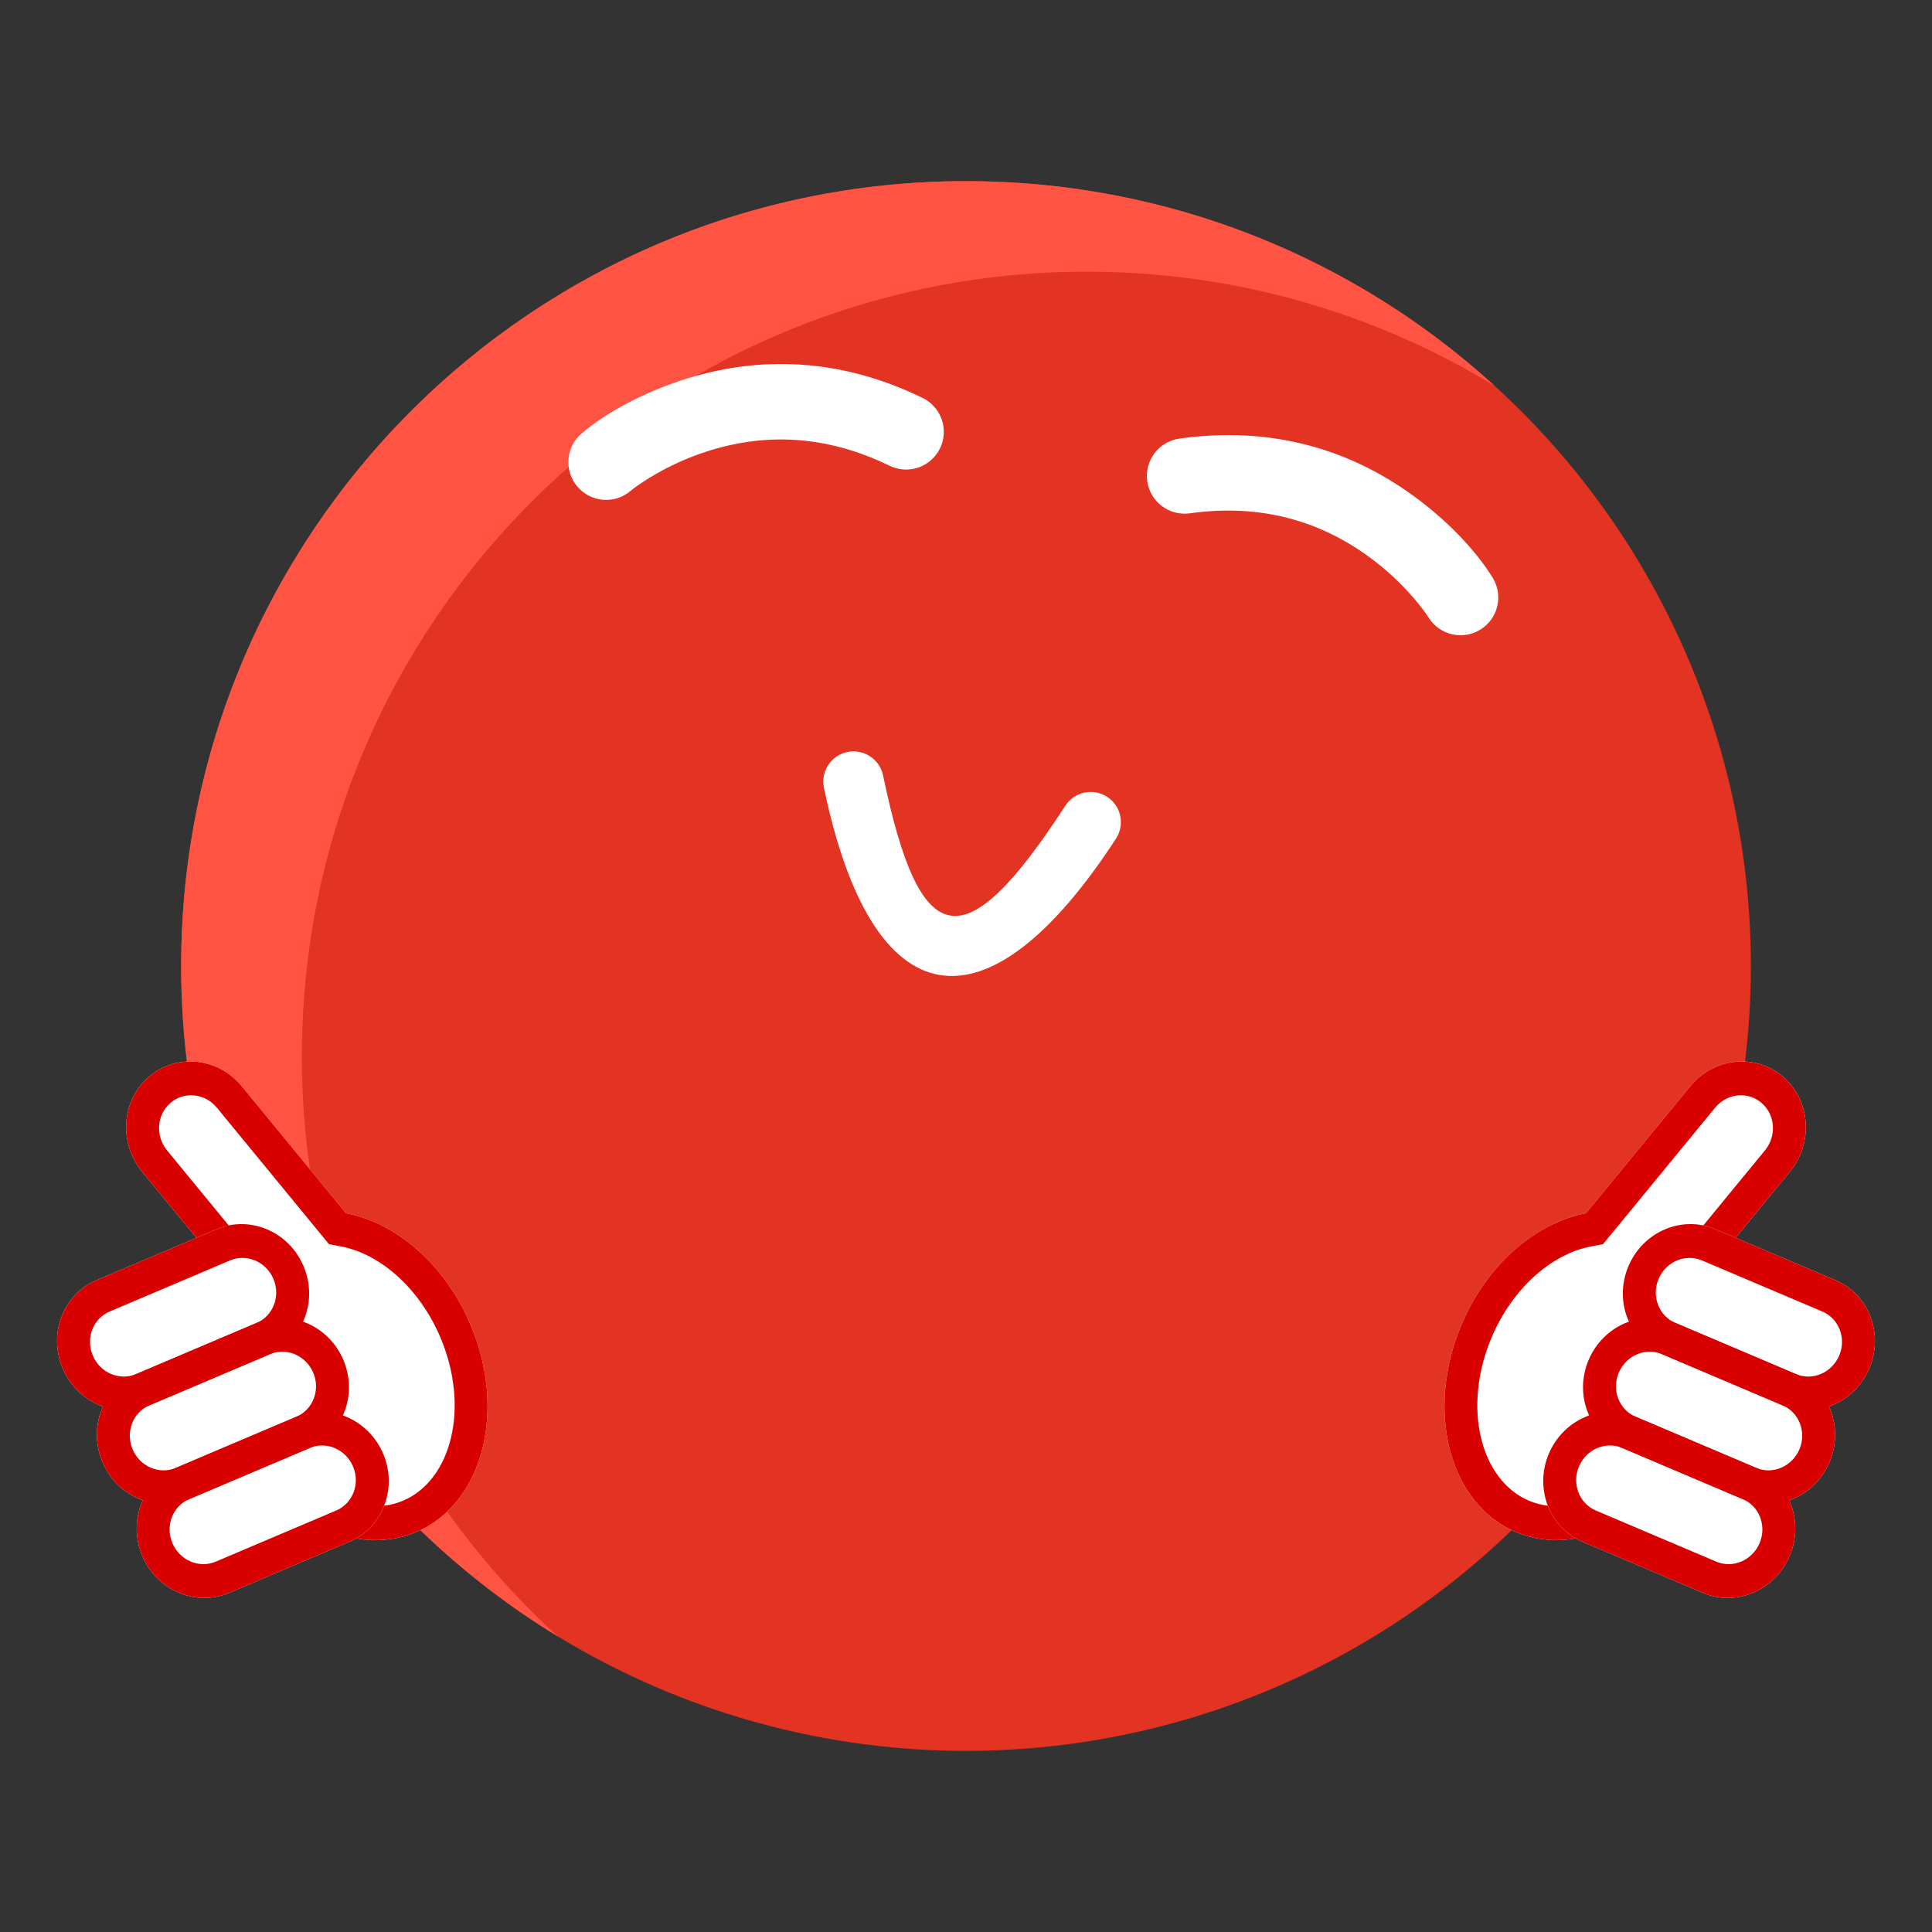 <?xml version="1.0" encoding="UTF-8"?>
<svg width="64px" height="64px" viewBox="0 0 64 64" version="1.1" xmlns="http://www.w3.org/2000/svg" xmlns:xlink="http://www.w3.org/1999/xlink">
    <rect x="0" y="0" width="64" height="64" fill="#333333" stroke="none"/>
    <!-- Generator: Sketch 49.2 (51160) - http://www.bohemiancoding.com/sketch -->
    <title>satisfied</title>
    <desc>Created with Sketch.</desc>
    <defs></defs>
    <g id="satisfied" stroke="none" stroke-width="1" fill="none" fill-rule="evenodd">
        <rect id="Rectangle-2" x="0" y="0" width="64" height="64"></rect>
        <circle id="Oval" fill="#E33322" cx="32" cy="32" r="26"></circle>
        <path d="M18.486,54.216 C10.999,49.652 6,41.41 6,32 C6,17.641 17.641,6 32,6 C38.747,6 44.893,8.57 49.514,12.784 C45.576,10.383 40.949,9 36,9 C21.641,9 10,20.641 10,35 C10,42.613 13.272,49.461 18.486,54.216 Z" id="Combined-Shape" fill="#FF5444"></path>
        <path d="M21.085,18.383 C20.636,18.907 19.847,18.968 19.323,18.519 C18.798,18.071 18.737,17.281 19.186,16.757 C19.749,16.099 20.752,15.237 22.169,14.506 C24.537,13.285 27.235,12.934 30.159,13.828 C30.819,14.03 31.19,14.728 30.989,15.389 C30.787,16.049 30.088,16.42 29.428,16.218 C27.165,15.527 25.131,15.791 23.315,16.728 C22.675,17.058 22.109,17.45 21.626,17.865 C21.345,18.106 21.162,18.293 21.085,18.383 Z M47.843,18.383 C47.766,18.293 47.583,18.106 47.302,17.865 C46.82,17.45 46.254,17.058 45.614,16.728 C43.797,15.791 41.763,15.527 39.501,16.218 C38.841,16.42 38.142,16.049 37.94,15.389 C37.738,14.728 38.11,14.03 38.77,13.828 C41.693,12.934 44.392,13.285 46.76,14.506 C48.176,15.237 49.179,16.099 49.742,16.757 C50.191,17.281 50.13,18.071 49.606,18.519 C49.081,18.968 48.292,18.907 47.843,18.383 Z" id="Combined-Shape" fill="#FFFFFF" fill-rule="nonzero" transform="translate(34.464, 16.074) rotate(9) translate(-34.464, -16.074) "></path>
        <path d="M27.294,26.094 C27.182,25.553 27.529,25.024 28.07,24.911 C28.611,24.799 29.14,25.146 29.253,25.687 C30.478,31.583 31.945,31.834 35.292,26.689 C35.594,26.226 36.213,26.095 36.676,26.396 C37.139,26.697 37.27,27.317 36.969,27.78 C32.659,34.404 28.888,33.759 27.294,26.094 Z" id="Path-11" fill="#FFFFFF" fill-rule="nonzero"></path>
        <g id="Group" transform="translate(8.5, 43.824) rotate(-23) translate(-8.5, -43.824) translate(2, 34.824)" fill-rule="nonzero">
            <path d="M10.647,6.812 C12.044,7.745 13,9.636 13,11.816 C13,14.923 11.06,17.441 8.667,17.441 C6.273,17.441 4.333,14.923 4.333,11.816 C4.333,9.887 5.082,8.184 6.222,7.171 L4.967,2.908 C4.617,1.72 5.261,0.462 6.405,0.099 C7.55,-0.264 8.761,0.404 9.111,1.593 L10.647,6.812 Z" id="Combined-Shape" fill="#FFFFFF"></path>
            <path d="M10.061,7.758 L9.727,7.535 L8.075,1.922 C7.9,1.328 7.294,0.993 6.722,1.175 C6.15,1.356 5.828,1.985 6.003,2.58 L7.465,7.547 L6.926,8.026 C6.002,8.848 5.417,10.256 5.417,11.816 C5.417,14.35 6.932,16.316 8.667,16.316 C10.402,16.316 11.917,14.35 11.917,11.816 C11.917,10.054 11.17,8.499 10.061,7.758 Z M10.647,6.812 C12.044,7.745 13,9.636 13,11.816 C13,14.923 11.06,17.441 8.667,17.441 C6.273,17.441 4.333,14.923 4.333,11.816 C4.333,9.887 5.082,8.184 6.222,7.171 L4.967,2.908 C4.617,1.72 5.261,0.462 6.405,0.099 C7.55,-0.264 8.761,0.404 9.111,1.593 L10.647,6.812 Z" id="Combined-Shape" fill="#D90000"></path>
            <path d="M2.167,12.375 L6.5,12.375 C7.697,12.375 8.667,13.382 8.667,14.625 C8.667,15.868 7.697,16.875 6.5,16.875 L2.167,16.875 C0.97,16.875 0,15.868 0,14.625 C0,13.382 0.97,12.375 2.167,12.375 Z" id="Rectangle-Copy" fill="#FFFFFF"></path>
            <path d="M2.167,9 L6.5,9 C7.697,9 8.667,10.007 8.667,11.25 C8.667,12.493 7.697,13.5 6.5,13.5 L2.167,13.5 C0.97,13.5 0,12.493 0,11.25 C0,10.007 0.97,9 2.167,9 Z" id="Rectangle-Copy" fill="#FFFFFF"></path>
            <path d="M2.167,5.625 L6.5,5.625 C7.697,5.625 8.667,6.632 8.667,7.875 C8.667,9.118 7.697,10.125 6.5,10.125 L2.167,10.125 C0.97,10.125 0,9.118 0,7.875 C0,6.632 0.97,5.625 2.167,5.625 Z" id="Rectangle-Copy" fill="#FFFFFF"></path>
            <path d="M2.167,13.5 C1.568,13.5 1.083,14.004 1.083,14.625 C1.083,15.246 1.568,15.75 2.167,15.75 L6.5,15.75 C7.098,15.75 7.583,15.246 7.583,14.625 C7.583,14.004 7.098,13.5 6.5,13.5 L2.167,13.5 Z M2.167,12.375 L6.5,12.375 C7.697,12.375 8.667,13.382 8.667,14.625 C8.667,15.868 7.697,16.875 6.5,16.875 L2.167,16.875 C0.97,16.875 0,15.868 0,14.625 C0,13.382 0.97,12.375 2.167,12.375 Z" id="Rectangle" fill="#D90000"></path>
            <path d="M2.167,6.75 C1.568,6.75 1.083,7.254 1.083,7.875 C1.083,8.496 1.568,9 2.167,9 L6.5,9 C7.098,9 7.583,8.496 7.583,7.875 C7.583,7.254 7.098,6.75 6.5,6.75 L2.167,6.75 Z M2.167,5.625 L6.5,5.625 C7.697,5.625 8.667,6.632 8.667,7.875 C8.667,9.118 7.697,10.125 6.5,10.125 L2.167,10.125 C0.97,10.125 0,9.118 0,7.875 C0,6.632 0.97,5.625 2.167,5.625 Z" id="Rectangle" fill="#D90000"></path>
            <path d="M2.167,10.125 C1.568,10.125 1.083,10.629 1.083,11.25 C1.083,11.871 1.568,12.375 2.167,12.375 L6.5,12.375 C7.098,12.375 7.583,11.871 7.583,11.25 C7.583,10.629 7.098,10.125 6.5,10.125 L2.167,10.125 Z M2.167,9 L6.5,9 C7.697,9 8.667,10.007 8.667,11.25 C8.667,12.493 7.697,13.5 6.5,13.5 L2.167,13.5 C0.97,13.5 0,12.493 0,11.25 C0,10.007 0.97,9 2.167,9 Z" id="Rectangle-Copy" fill="#D90000"></path>
        </g>
        <g id="Group-Copy" transform="translate(55.5, 43.824) scale(-1, 1) rotate(-23) translate(-55.5, -43.824) translate(49, 34.824)" fill-rule="nonzero">
            <path d="M10.647,6.812 C12.044,7.745 13,9.636 13,11.816 C13,14.923 11.06,17.441 8.667,17.441 C6.273,17.441 4.333,14.923 4.333,11.816 C4.333,9.887 5.082,8.184 6.222,7.171 L4.967,2.908 C4.617,1.72 5.261,0.462 6.405,0.099 C7.55,-0.264 8.761,0.404 9.111,1.593 L10.647,6.812 Z" id="Combined-Shape" fill="#FFFFFF"></path>
            <path d="M10.061,7.758 L9.727,7.535 L8.075,1.922 C7.9,1.328 7.294,0.993 6.722,1.175 C6.15,1.356 5.828,1.985 6.003,2.58 L7.465,7.547 L6.926,8.026 C6.002,8.848 5.417,10.256 5.417,11.816 C5.417,14.35 6.932,16.316 8.667,16.316 C10.402,16.316 11.917,14.35 11.917,11.816 C11.917,10.054 11.17,8.499 10.061,7.758 Z M10.647,6.812 C12.044,7.745 13,9.636 13,11.816 C13,14.923 11.06,17.441 8.667,17.441 C6.273,17.441 4.333,14.923 4.333,11.816 C4.333,9.887 5.082,8.184 6.222,7.171 L4.967,2.908 C4.617,1.72 5.261,0.462 6.405,0.099 C7.55,-0.264 8.761,0.404 9.111,1.593 L10.647,6.812 Z" id="Combined-Shape" fill="#D90000"></path>
            <path d="M2.167,12.375 L6.5,12.375 C7.697,12.375 8.667,13.382 8.667,14.625 C8.667,15.868 7.697,16.875 6.5,16.875 L2.167,16.875 C0.97,16.875 0,15.868 0,14.625 C0,13.382 0.97,12.375 2.167,12.375 Z" id="Rectangle-Copy" fill="#FFFFFF"></path>
            <path d="M2.167,9 L6.5,9 C7.697,9 8.667,10.007 8.667,11.25 C8.667,12.493 7.697,13.5 6.5,13.5 L2.167,13.5 C0.97,13.5 0,12.493 0,11.25 C0,10.007 0.97,9 2.167,9 Z" id="Rectangle-Copy" fill="#FFFFFF"></path>
            <path d="M2.167,5.625 L6.5,5.625 C7.697,5.625 8.667,6.632 8.667,7.875 C8.667,9.118 7.697,10.125 6.5,10.125 L2.167,10.125 C0.97,10.125 0,9.118 0,7.875 C0,6.632 0.97,5.625 2.167,5.625 Z" id="Rectangle-Copy" fill="#FFFFFF"></path>
            <path d="M2.167,13.5 C1.568,13.5 1.083,14.004 1.083,14.625 C1.083,15.246 1.568,15.75 2.167,15.75 L6.5,15.75 C7.098,15.75 7.583,15.246 7.583,14.625 C7.583,14.004 7.098,13.5 6.5,13.5 L2.167,13.5 Z M2.167,12.375 L6.5,12.375 C7.697,12.375 8.667,13.382 8.667,14.625 C8.667,15.868 7.697,16.875 6.5,16.875 L2.167,16.875 C0.97,16.875 0,15.868 0,14.625 C0,13.382 0.97,12.375 2.167,12.375 Z" id="Rectangle" fill="#D90000"></path>
            <path d="M2.167,6.75 C1.568,6.75 1.083,7.254 1.083,7.875 C1.083,8.496 1.568,9 2.167,9 L6.5,9 C7.098,9 7.583,8.496 7.583,7.875 C7.583,7.254 7.098,6.75 6.5,6.75 L2.167,6.75 Z M2.167,5.625 L6.5,5.625 C7.697,5.625 8.667,6.632 8.667,7.875 C8.667,9.118 7.697,10.125 6.5,10.125 L2.167,10.125 C0.97,10.125 0,9.118 0,7.875 C0,6.632 0.97,5.625 2.167,5.625 Z" id="Rectangle" fill="#D90000"></path>
            <path d="M2.167,10.125 C1.568,10.125 1.083,10.629 1.083,11.25 C1.083,11.871 1.568,12.375 2.167,12.375 L6.5,12.375 C7.098,12.375 7.583,11.871 7.583,11.25 C7.583,10.629 7.098,10.125 6.5,10.125 L2.167,10.125 Z M2.167,9 L6.5,9 C7.697,9 8.667,10.007 8.667,11.25 C8.667,12.493 7.697,13.5 6.5,13.5 L2.167,13.5 C0.97,13.5 0,12.493 0,11.25 C0,10.007 0.97,9 2.167,9 Z" id="Rectangle-Copy" fill="#D90000"></path>
        </g>
    </g>
</svg>